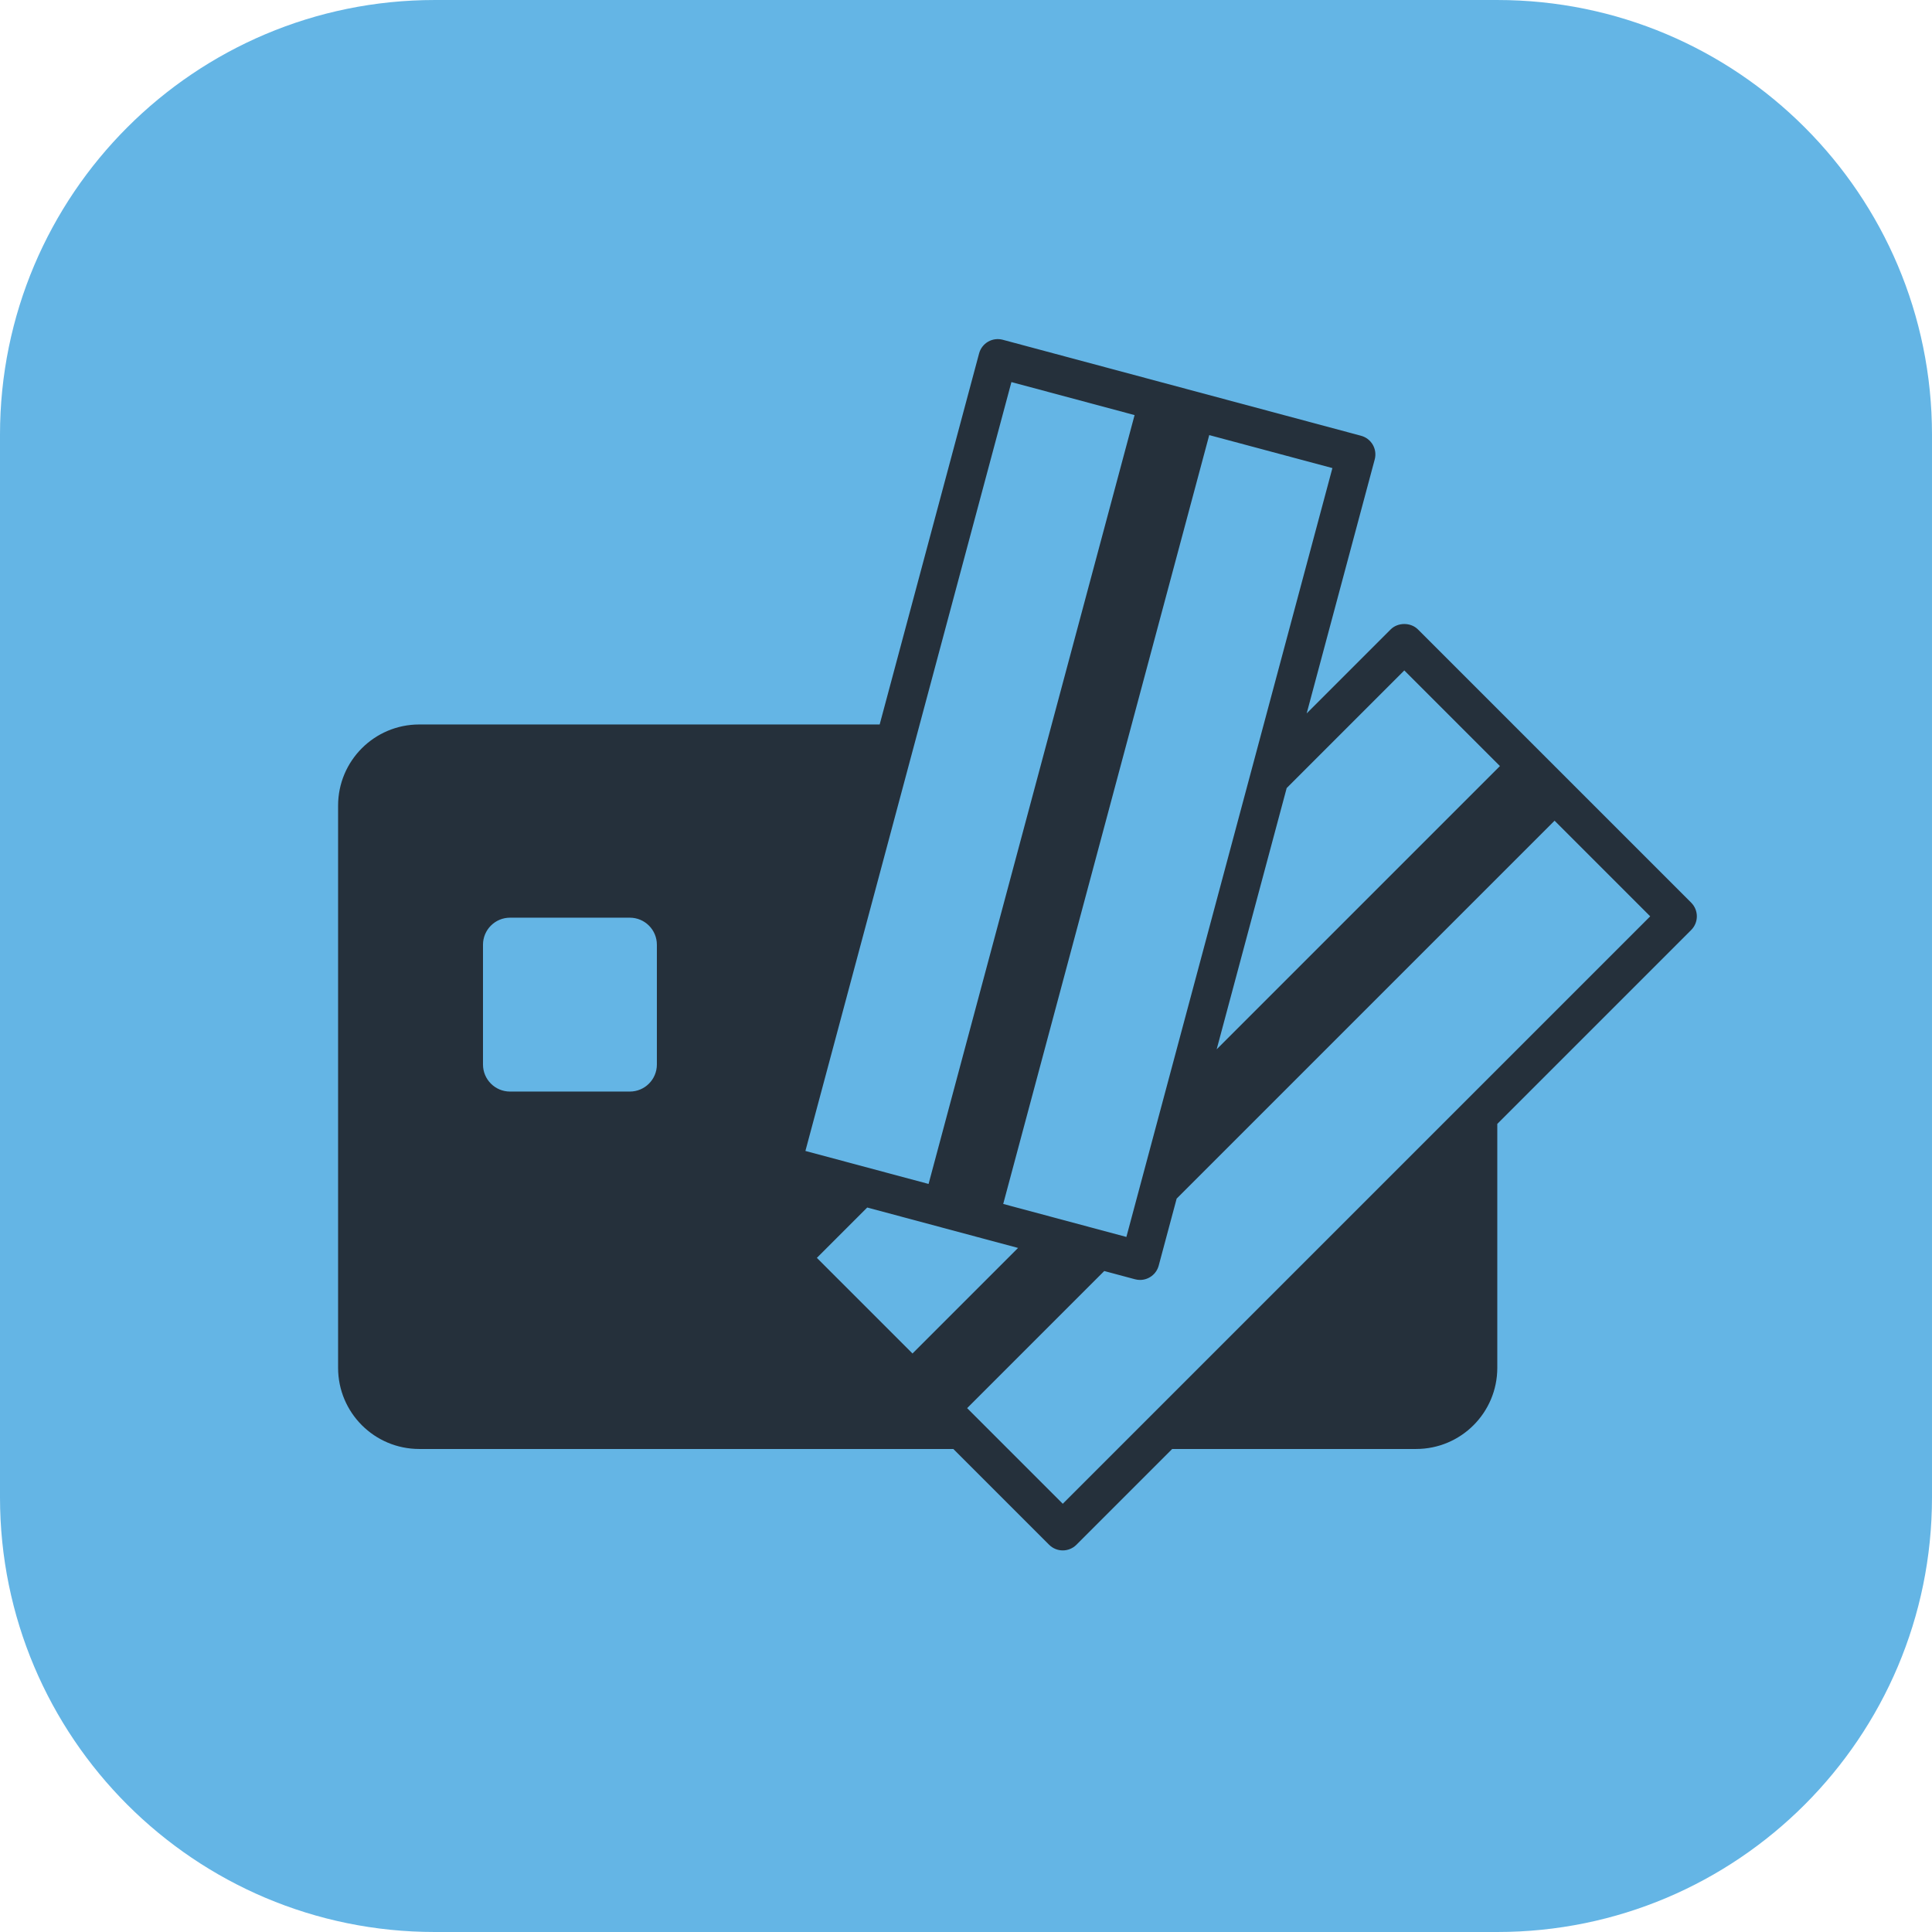 <?xml version="1.0" encoding="utf-8"?>
<!-- Generator: Adobe Illustrator 25.4.1, SVG Export Plug-In . SVG Version: 6.00 Build 0)  -->
<svg version="1.1" id="Layer_1" xmlns="http://www.w3.org/2000/svg" xmlns:xlink="http://www.w3.org/1999/xlink" x="0px" y="0px"
	 viewBox="0 0 283.465 283.465" enable-background="new 0 0 283.465 283.465" xml:space="preserve">
<g>
	<path fill="#64B5E5" d="M219.685,283.465H63.78C28.555,283.465,0,254.91,0,219.686V63.78C0,28.556,28.555,0.001,63.78,0.001
		h155.905c35.225,0,63.779,28.555,63.779,63.779v155.906C283.464,254.91,254.91,283.465,219.685,283.465"/>
	<path fill="#25303B" d="M248.133,132.441l-40.088-40.088c-1.064-1.064-2.946-1.064-4.009,0l-12.32,12.32l9.985-37.265
		c0.195-0.727,0.093-1.5-0.283-2.151c-0.376-0.651-0.995-1.126-1.721-1.321L147.125,49.85c-0.726-0.194-1.5-0.092-2.151,0.283
		c-0.65,0.376-1.126,0.995-1.32,1.721l-14.588,54.442H61.511c-6.576,0-11.906,5.331-11.906,11.906v82.488
		c0,6.575,5.33,11.906,11.906,11.906h78.363l14.051,14.051c0.554,0.554,1.279,0.832,2.005,0.832c0.726,0,1.451-0.278,2.004-0.83
		l14.053-14.053h35.791c6.576,0,11.906-5.331,11.906-11.906V164.9l28.448-28.449C249.24,135.344,249.24,133.549,248.133,132.441
		 M206.04,98.367l14.031,14.031l-41.561,41.561l10.272-38.333L206.04,98.367z M195.492,68.678l-30.228,112.809l-18.071-4.843
		L177.42,63.837L195.492,68.678z M96.377,156.186c0,2.192-1.777,3.969-3.969,3.969H74.833c-2.192,0-3.968-1.777-3.968-3.969v-17.575
		c0-2.191,1.776-3.968,3.968-3.968h17.575c2.192,0,3.969,1.777,3.969,3.968V156.186z M148.396,56.059l18.071,4.843L136.241,173.71
		l-18.071-4.842L148.396,56.059z M133.882,198.587l-14.031-14.031l7.388-7.388l22.131,5.93L133.882,198.587z M155.93,220.635
		l-14.031-14.031l20.118-20.118l4.517,1.21c0.247,0.066,0.493,0.097,0.736,0.097c1.252,0,2.397-0.836,2.736-2.101l2.634-9.829
		l55.448-55.449l14.031,14.032L155.93,220.635z"/>
</g>
</svg>
